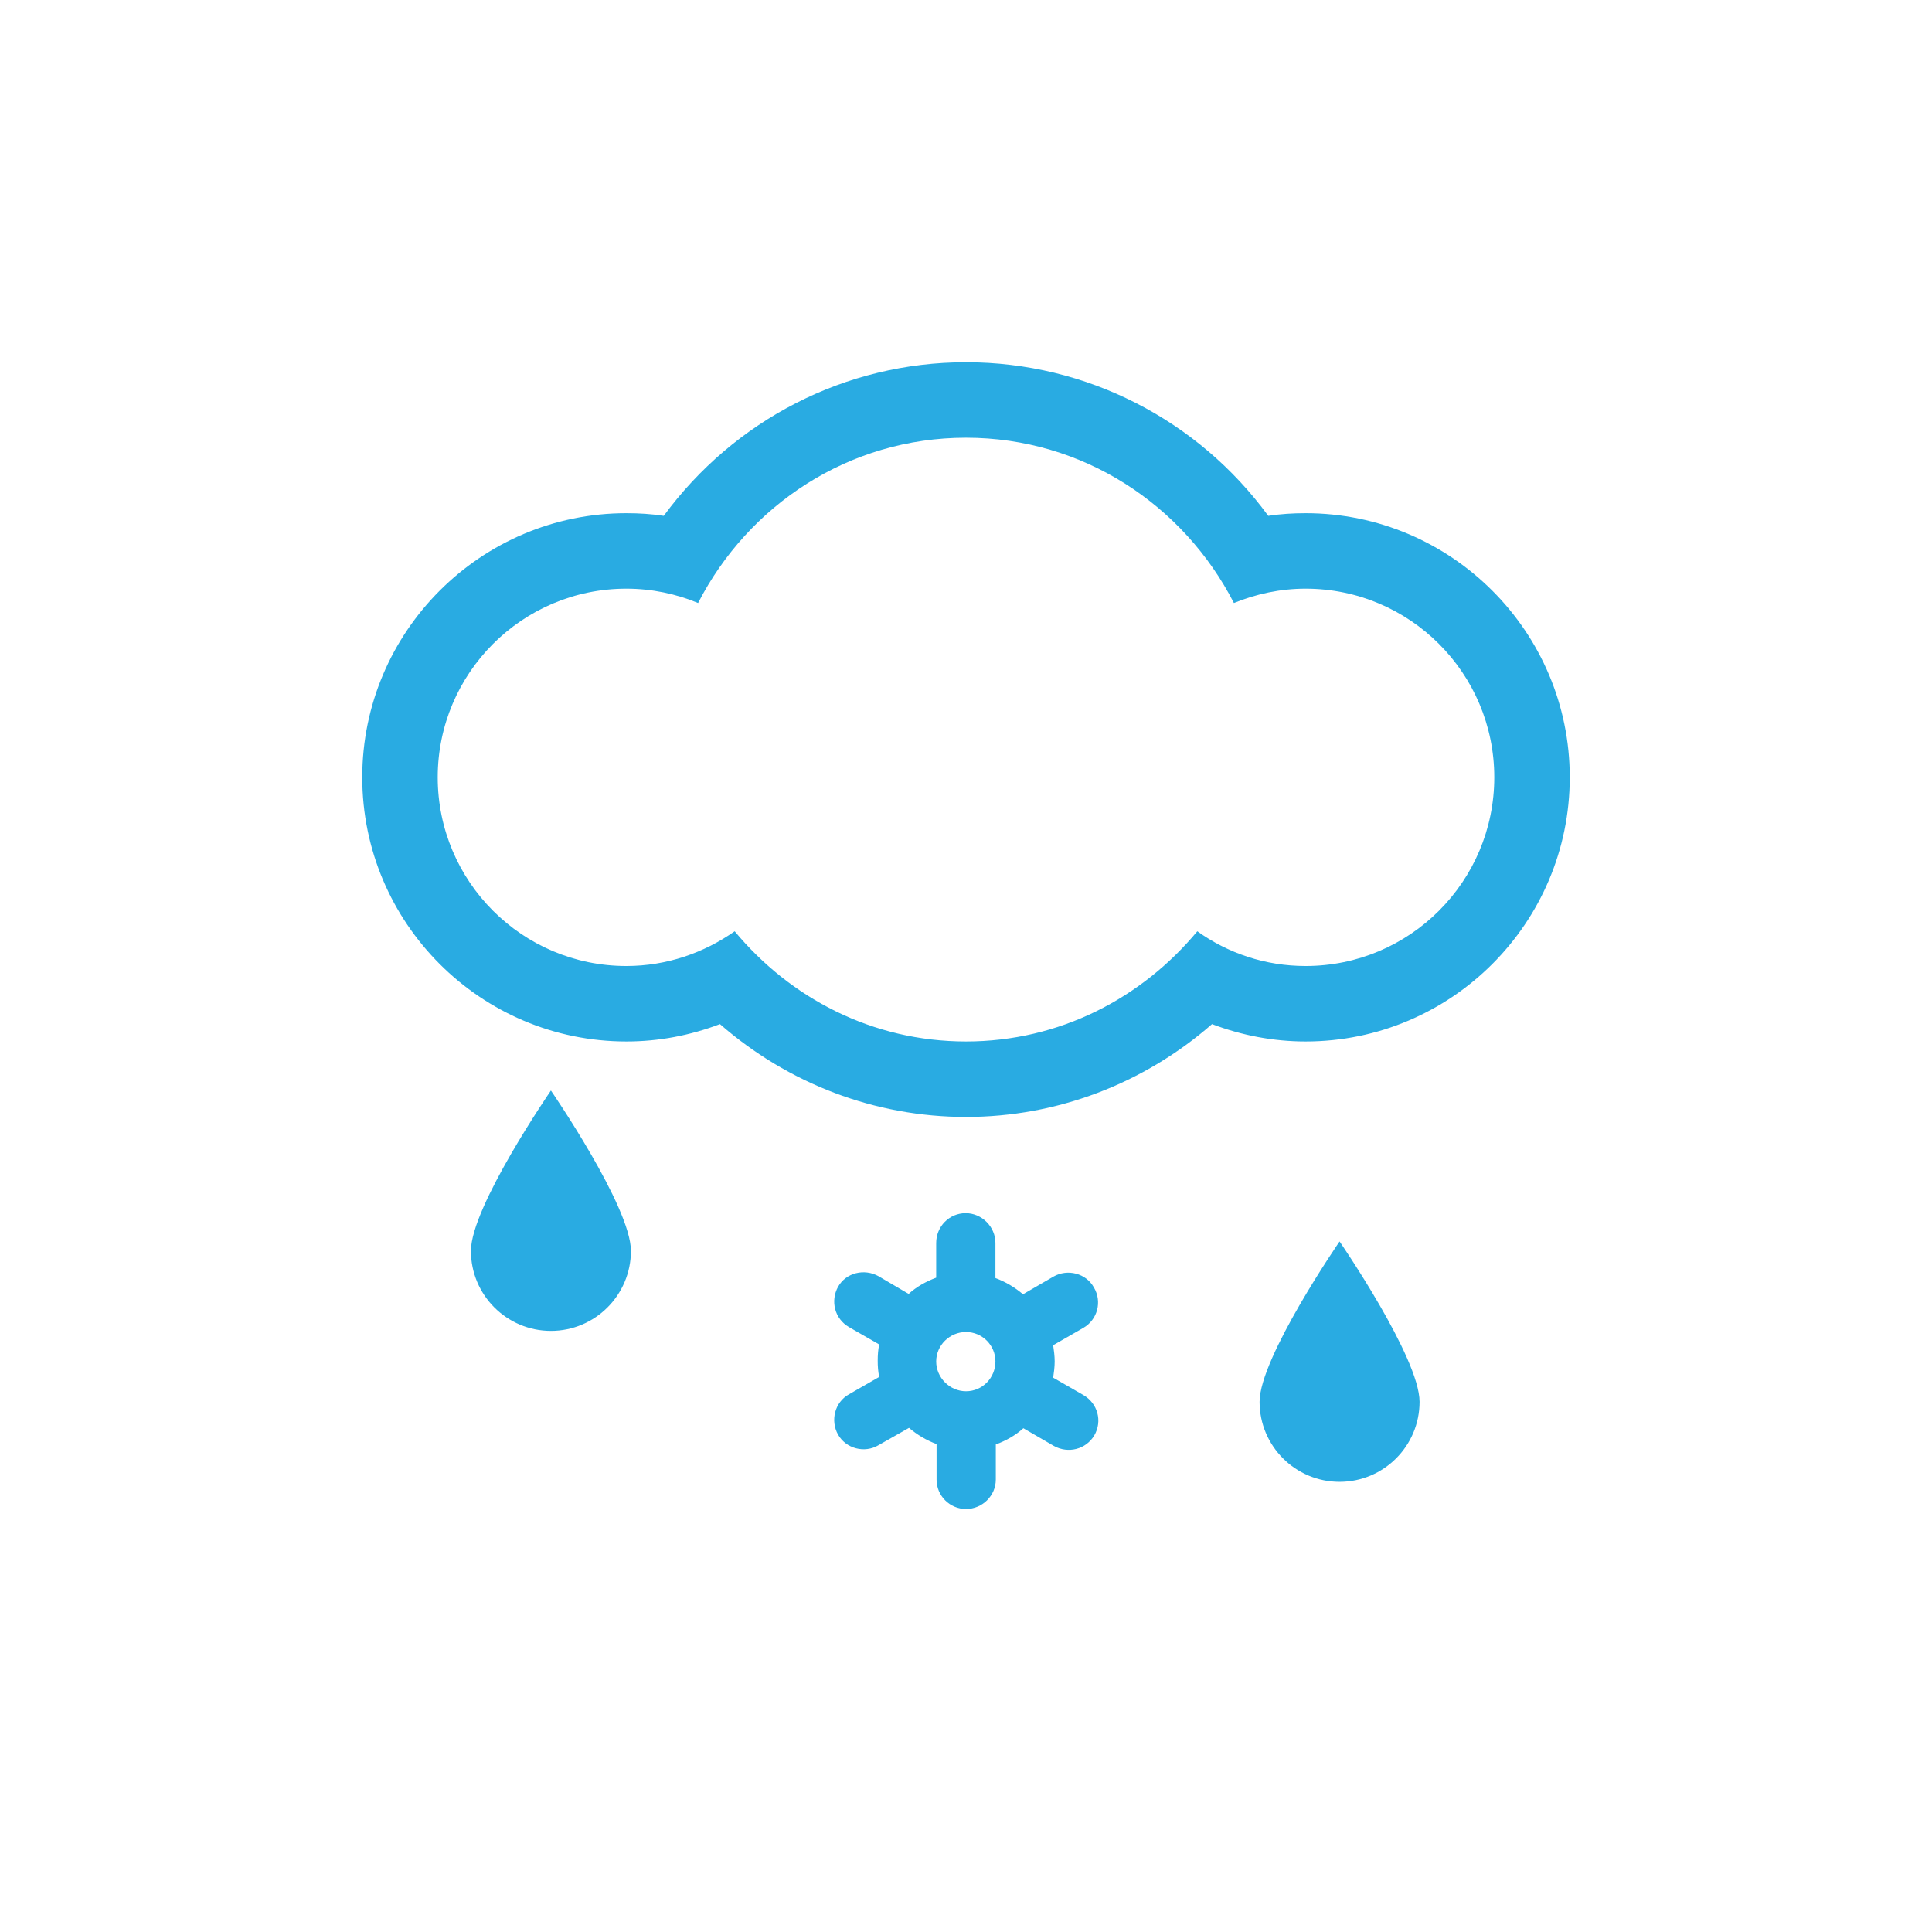 <?xml version="1.0" encoding="utf-8"?>
<!-- Generator: Adobe Illustrator 21.1.0, SVG Export Plug-In . SVG Version: 6.00 Build 0)  -->
<svg version="1.1" id="Layer_1" xmlns="http://www.w3.org/2000/svg" xmlns:xlink="http://www.w3.org/1999/xlink" x="0px" y="0px"
	 viewBox="0 0 512 512" style="enable-background:new 0 0 512 512;" xml:space="preserve">
<style type="text/css">
	.st0{fill:#29ABE2;}
</style>
<g>
	<path class="st0" d="M287.1,369.7l-8-4.6c0.2-1.4,0.4-2.8,0.4-4.3s-0.2-2.9-0.4-4.3l8-4.6c3.8-2.2,5-7,2.8-10.7
		c-2.1-3.8-7-5-10.7-2.9l-8.1,4.7c-2.1-1.8-4.6-3.3-7.3-4.3v-9.3c0-4.3-3.6-7.9-7.9-7.9c-4.3,0-7.8,3.5-7.8,7.9v9.2
		c-2.7,1-5.2,2.4-7.3,4.3l-8-4.7c-3.8-2.1-8.6-0.9-10.7,2.8c-2.1,3.8-0.9,8.5,2.9,10.7l8,4.6c-0.3,1.4-0.4,2.8-0.4,4.3
		s0.1,2.9,0.4,4.3l-8,4.6c-3.8,2.1-5,7-2.9,10.7s7,5,10.7,2.8l8.1-4.6c2.1,1.8,4.6,3.3,7.3,4.3v9.4c0,4.3,3.5,7.8,7.8,7.8
		c4.3,0,7.9-3.5,7.9-7.8v-9.3c2.7-1,5.2-2.4,7.3-4.3l8.1,4.7c3.8,2.1,8.5,0.9,10.7-2.8C292.2,376.6,290.9,371.9,287.1,369.7z
		 M256,368.7c-4.3,0-7.9-3.6-7.9-7.9s3.6-7.8,7.9-7.8s7.8,3.5,7.8,7.8S260.4,368.7,256,368.7z M416,206c0-38.6-31.4-70-70-70
		c-3.3,0-6.6,0.2-9.9,0.7C317.5,111.3,288,96,256,96s-61.4,15.3-80.1,40.7c-3.3-0.5-6.6-0.7-9.9-0.7c-38.6,0-70,31.4-70,70
		s31.4,70,70,70c8.6,0,16.9-1.6,24.8-4.6c18.1,15.8,41.1,24.6,65.2,24.6s47.1-8.8,65.2-24.6c7.9,3,16.3,4.6,24.8,4.6
		C384.6,276,416,244.6,416,206z M317.3,246.8C302.6,264.5,280.8,276,256,276s-46.6-11.5-61.3-29.2c-8.1,5.7-18,9.2-28.7,9.2
		c-27.6,0-50-22.4-50-50s22.4-50,50-50c6.8,0,13.2,1.4,19,3.8c13.3-25.9,39.9-43.8,71-43.8s57.7,17.9,71,43.8
		c5.9-2.4,12.3-3.8,19-3.8c27.6,0,50,22.4,50,50s-22.4,50-50,50C335.3,256,325.4,252.6,317.3,246.8z M124.8,331.5
		c0,11.7,9.5,21.2,21.2,21.2s21.2-9.5,21.2-21.2S146,289,146,289S124.8,319.8,124.8,331.5z M333.8,371.5c0,11.7,9.5,21.2,21.2,21.2
		s21.2-9.5,21.2-21.2S355,329,355,329S333.8,359.8,333.8,371.5z"/>
</g>
</svg>
